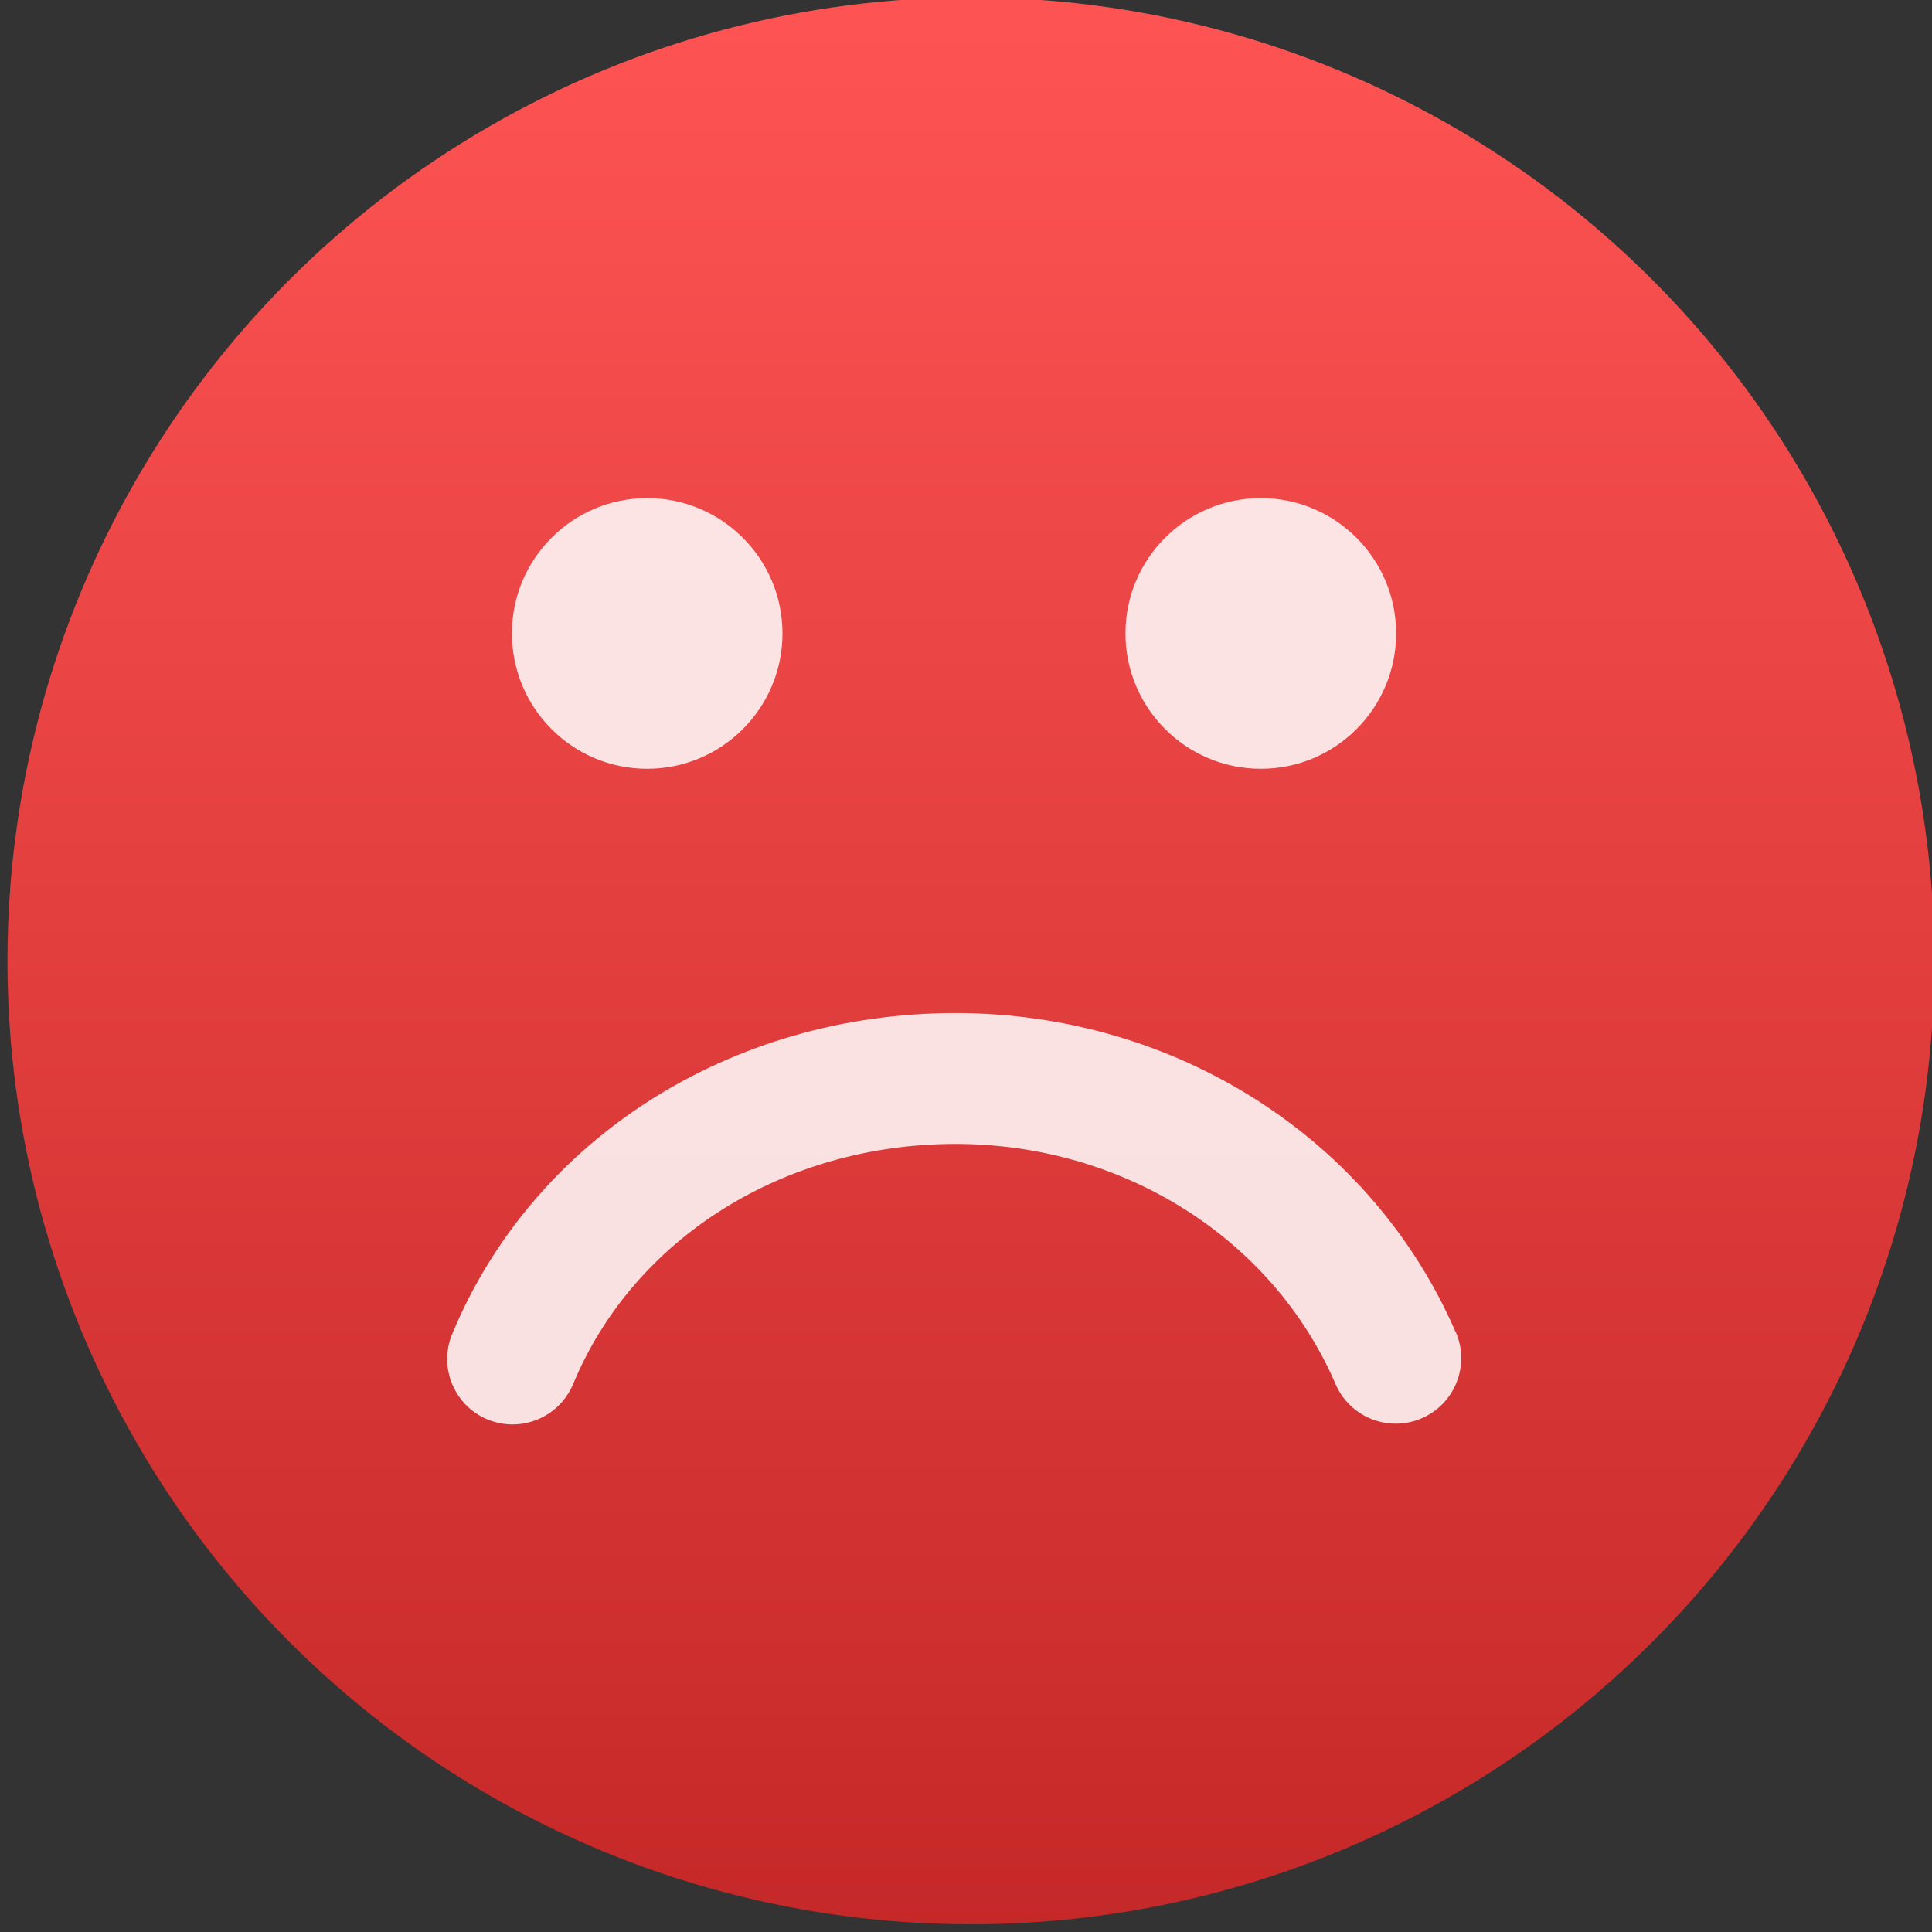 <svg xmlns="http://www.w3.org/2000/svg" viewBox="0 0 48 48"><rect x="0" y="0" width="48" height="48" fill="#333333" stroke="none"/><defs><linearGradient id="0" x2="0" y1="653.96" y2="301.3" gradientUnits="userSpaceOnUse"><stop stop-color="#c52828"/><stop offset="1" stop-color="#ff5454"/></linearGradient></defs><g fill="#fff" fill-opacity=".851" transform="matrix(2.875 0 0 2.875-7.921-2972.05)"><circle cx="-325.89" cy="478.75" r="173.45" fill="url(#0)" fill-opacity="1" transform="matrix(.048 0 0 .048 26.788 1019.08)"/><g fill="#fff" fill-opacity=".851"><path d="m7.179 1039.23c0-.646.524-1.169 1.169-1.169.645 0 1.169.524 1.169 1.169 0 .646-.524 1.17-1.169 1.17-.646 0-1.169-.524-1.169-1.17m5.302 0c0-.646.524-1.169 1.17-1.169.645 0 1.169.524 1.169 1.169 0 .646-.523 1.17-1.169 1.17-.646 0-1.17-.524-1.17-1.17"/><path d="m15.335 1045.27c-.725-1.676-2.422-2.759-4.323-2.759-1.943 0-3.65 1.088-4.349 2.773-.12.288.017.62.305.739.071.029.144.043.217.043.222 0 .432-.131.523-.349.524-1.261 1.821-2.075 3.304-2.075 1.45 0 2.74.815 3.285 2.076.124.287.457.419.744.295.287-.124.419-.457.295-.744"/></g></g></svg>
